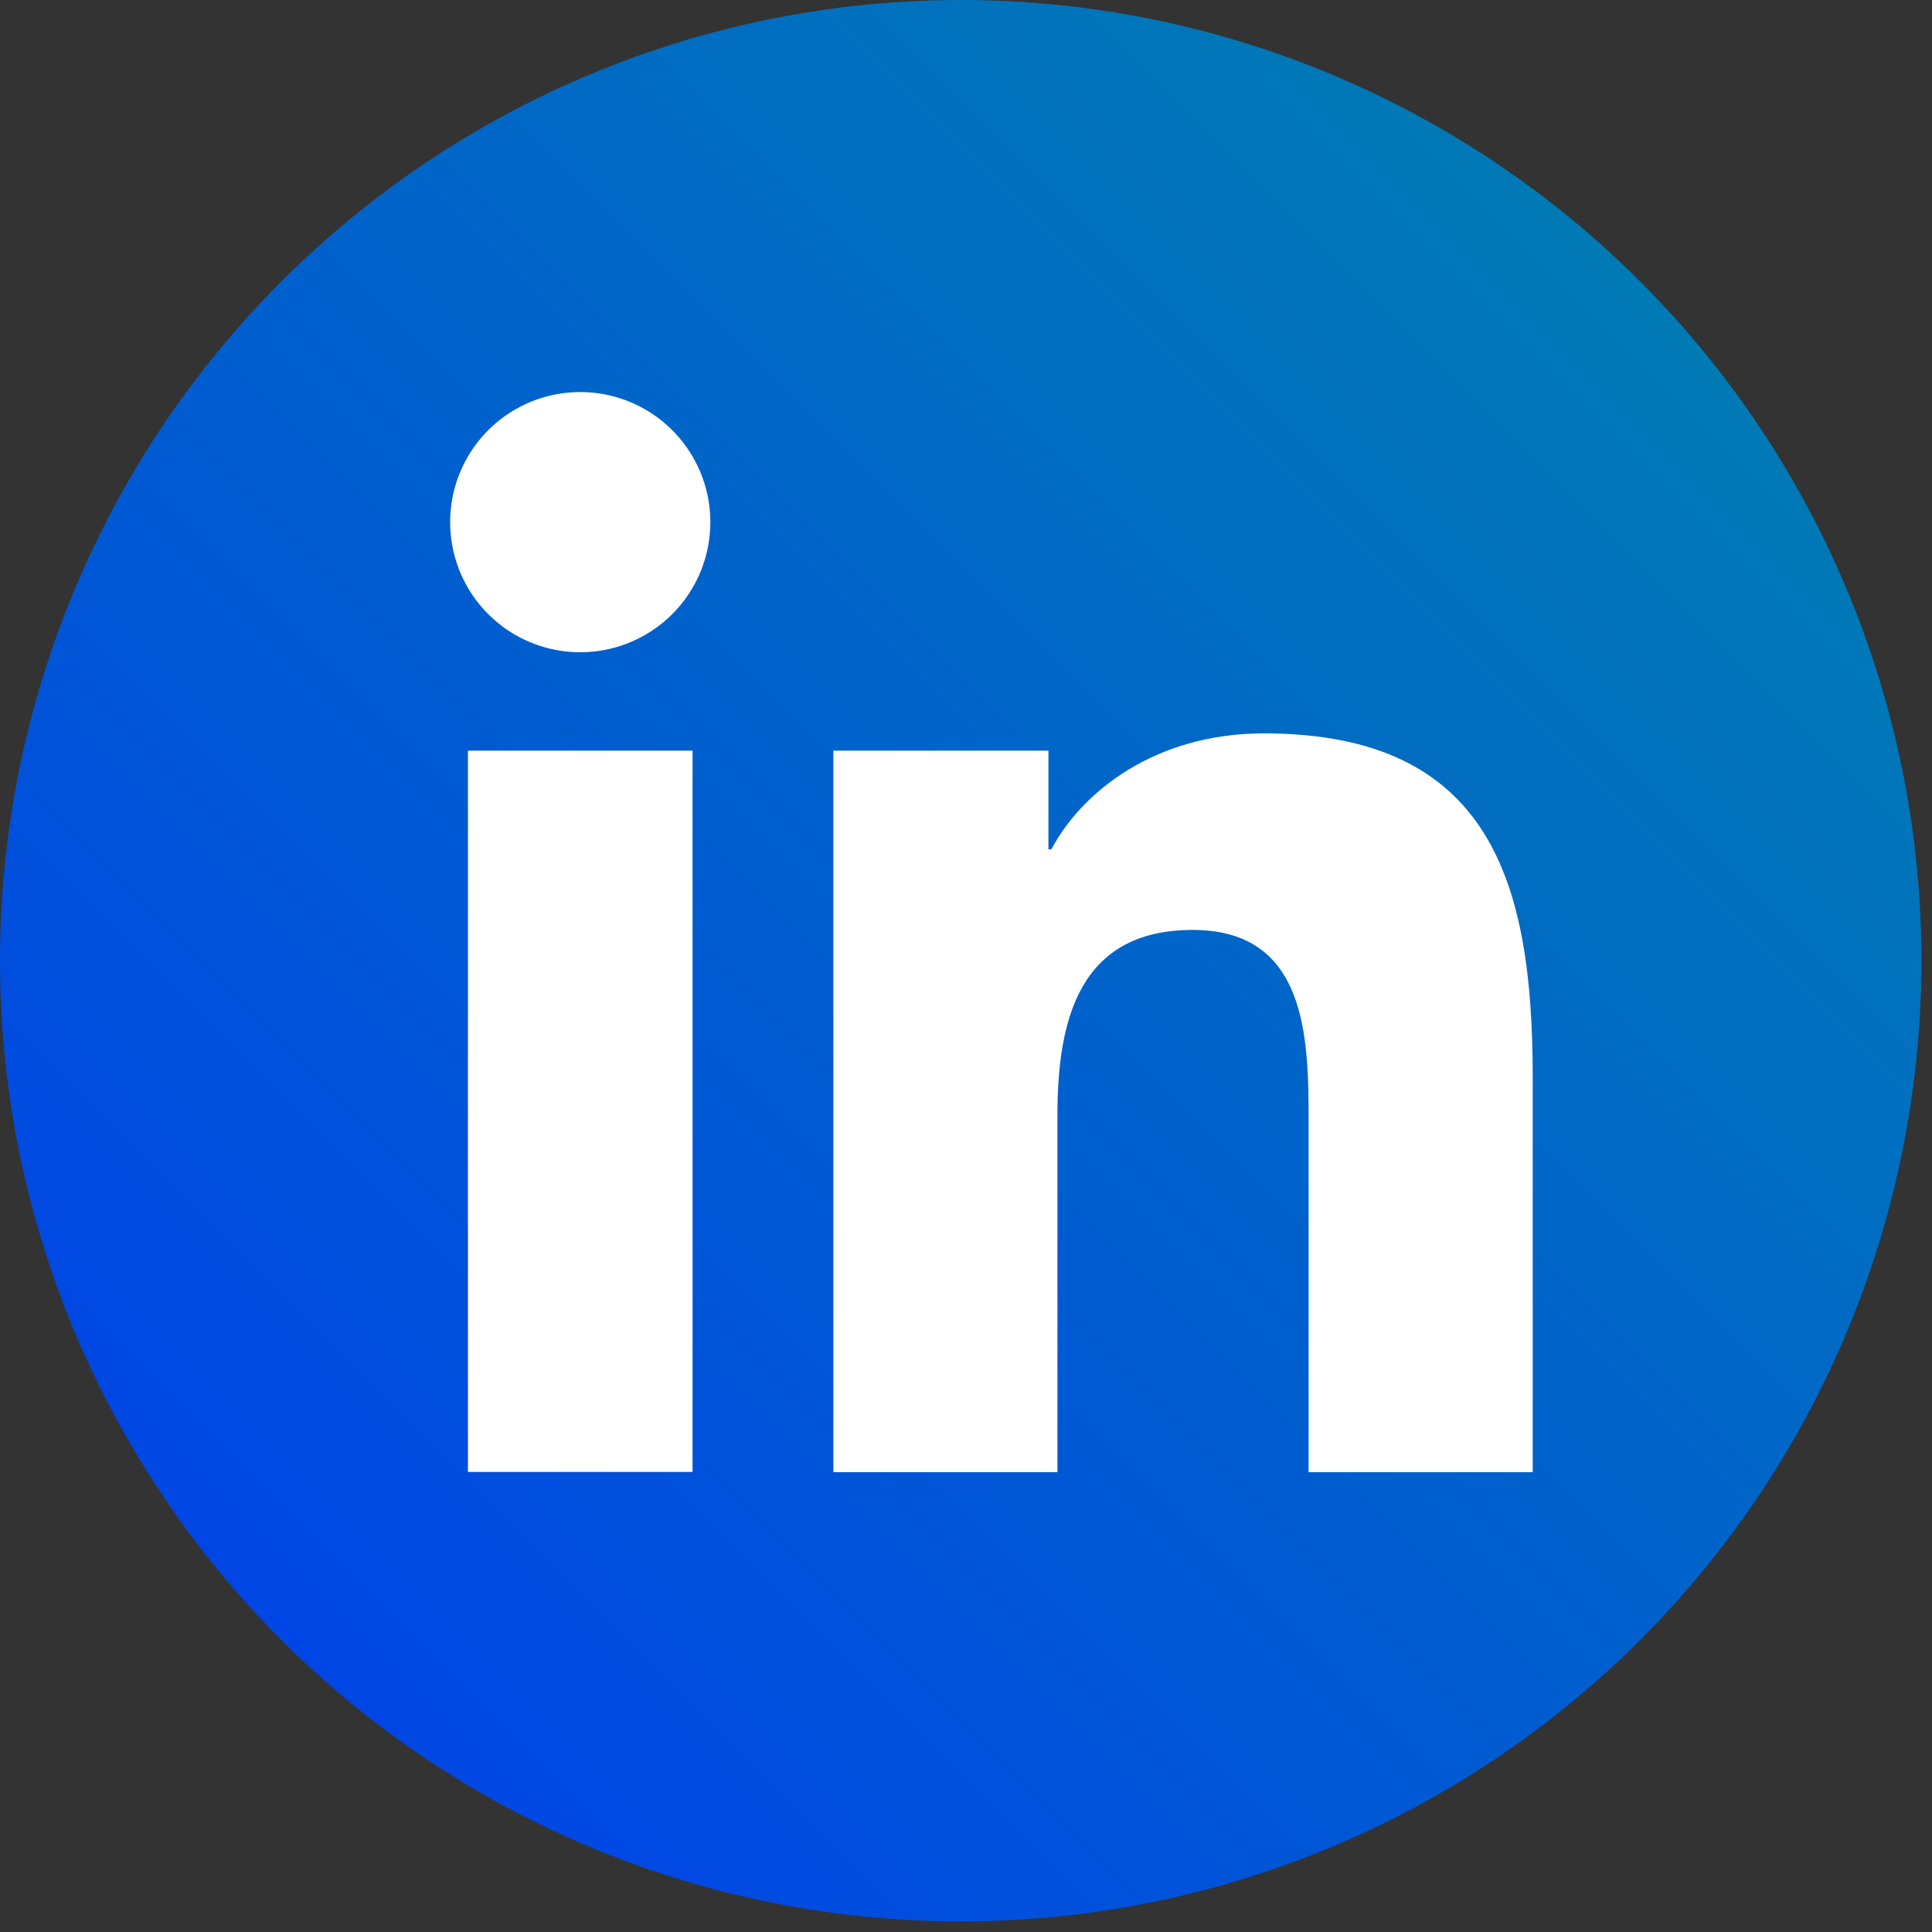 <svg id="Capa_1" data-name="Capa 1" xmlns="http://www.w3.org/2000/svg" xmlns:xlink="http://www.w3.org/1999/xlink" viewBox="0 0 150 150"><rect x="0" y="0" width="150" height="150" fill="#333333" stroke="none"/><defs><style>.cls-1{fill:url(#Degradado_sin_nombre_10);}.cls-2{fill:#fff;}</style><linearGradient id="Degradado_sin_nombre_10" x1="127.33" y1="21.85" x2="21.85" y2="127.33" gradientUnits="userSpaceOnUse"><stop offset="0" stop-color="#007ab5"/><stop offset="1" stop-color="#0046e5"/></linearGradient></defs><title>Iconos_Redes</title><circle class="cls-1" cx="74.59" cy="74.59" r="74.59"/><path class="cls-2" d="M36.33,58.28H53.77v56H36.33Zm8.72-27.84A10.1,10.1,0,1,1,34.95,40.53,10.1,10.1,0,0,1,45.06,30.44"/><path class="cls-2" d="M64.7,58.28H81.4v7.66h.23c2.33-4.41,8-9,16.49-9,17.63,0,20.88,11.59,20.88,26.68V114.3H101.6V87.06c0-6.5-.13-14.86-9-14.86S82.1,79.28,82.1,86.59V114.3H64.7Z"/></svg>